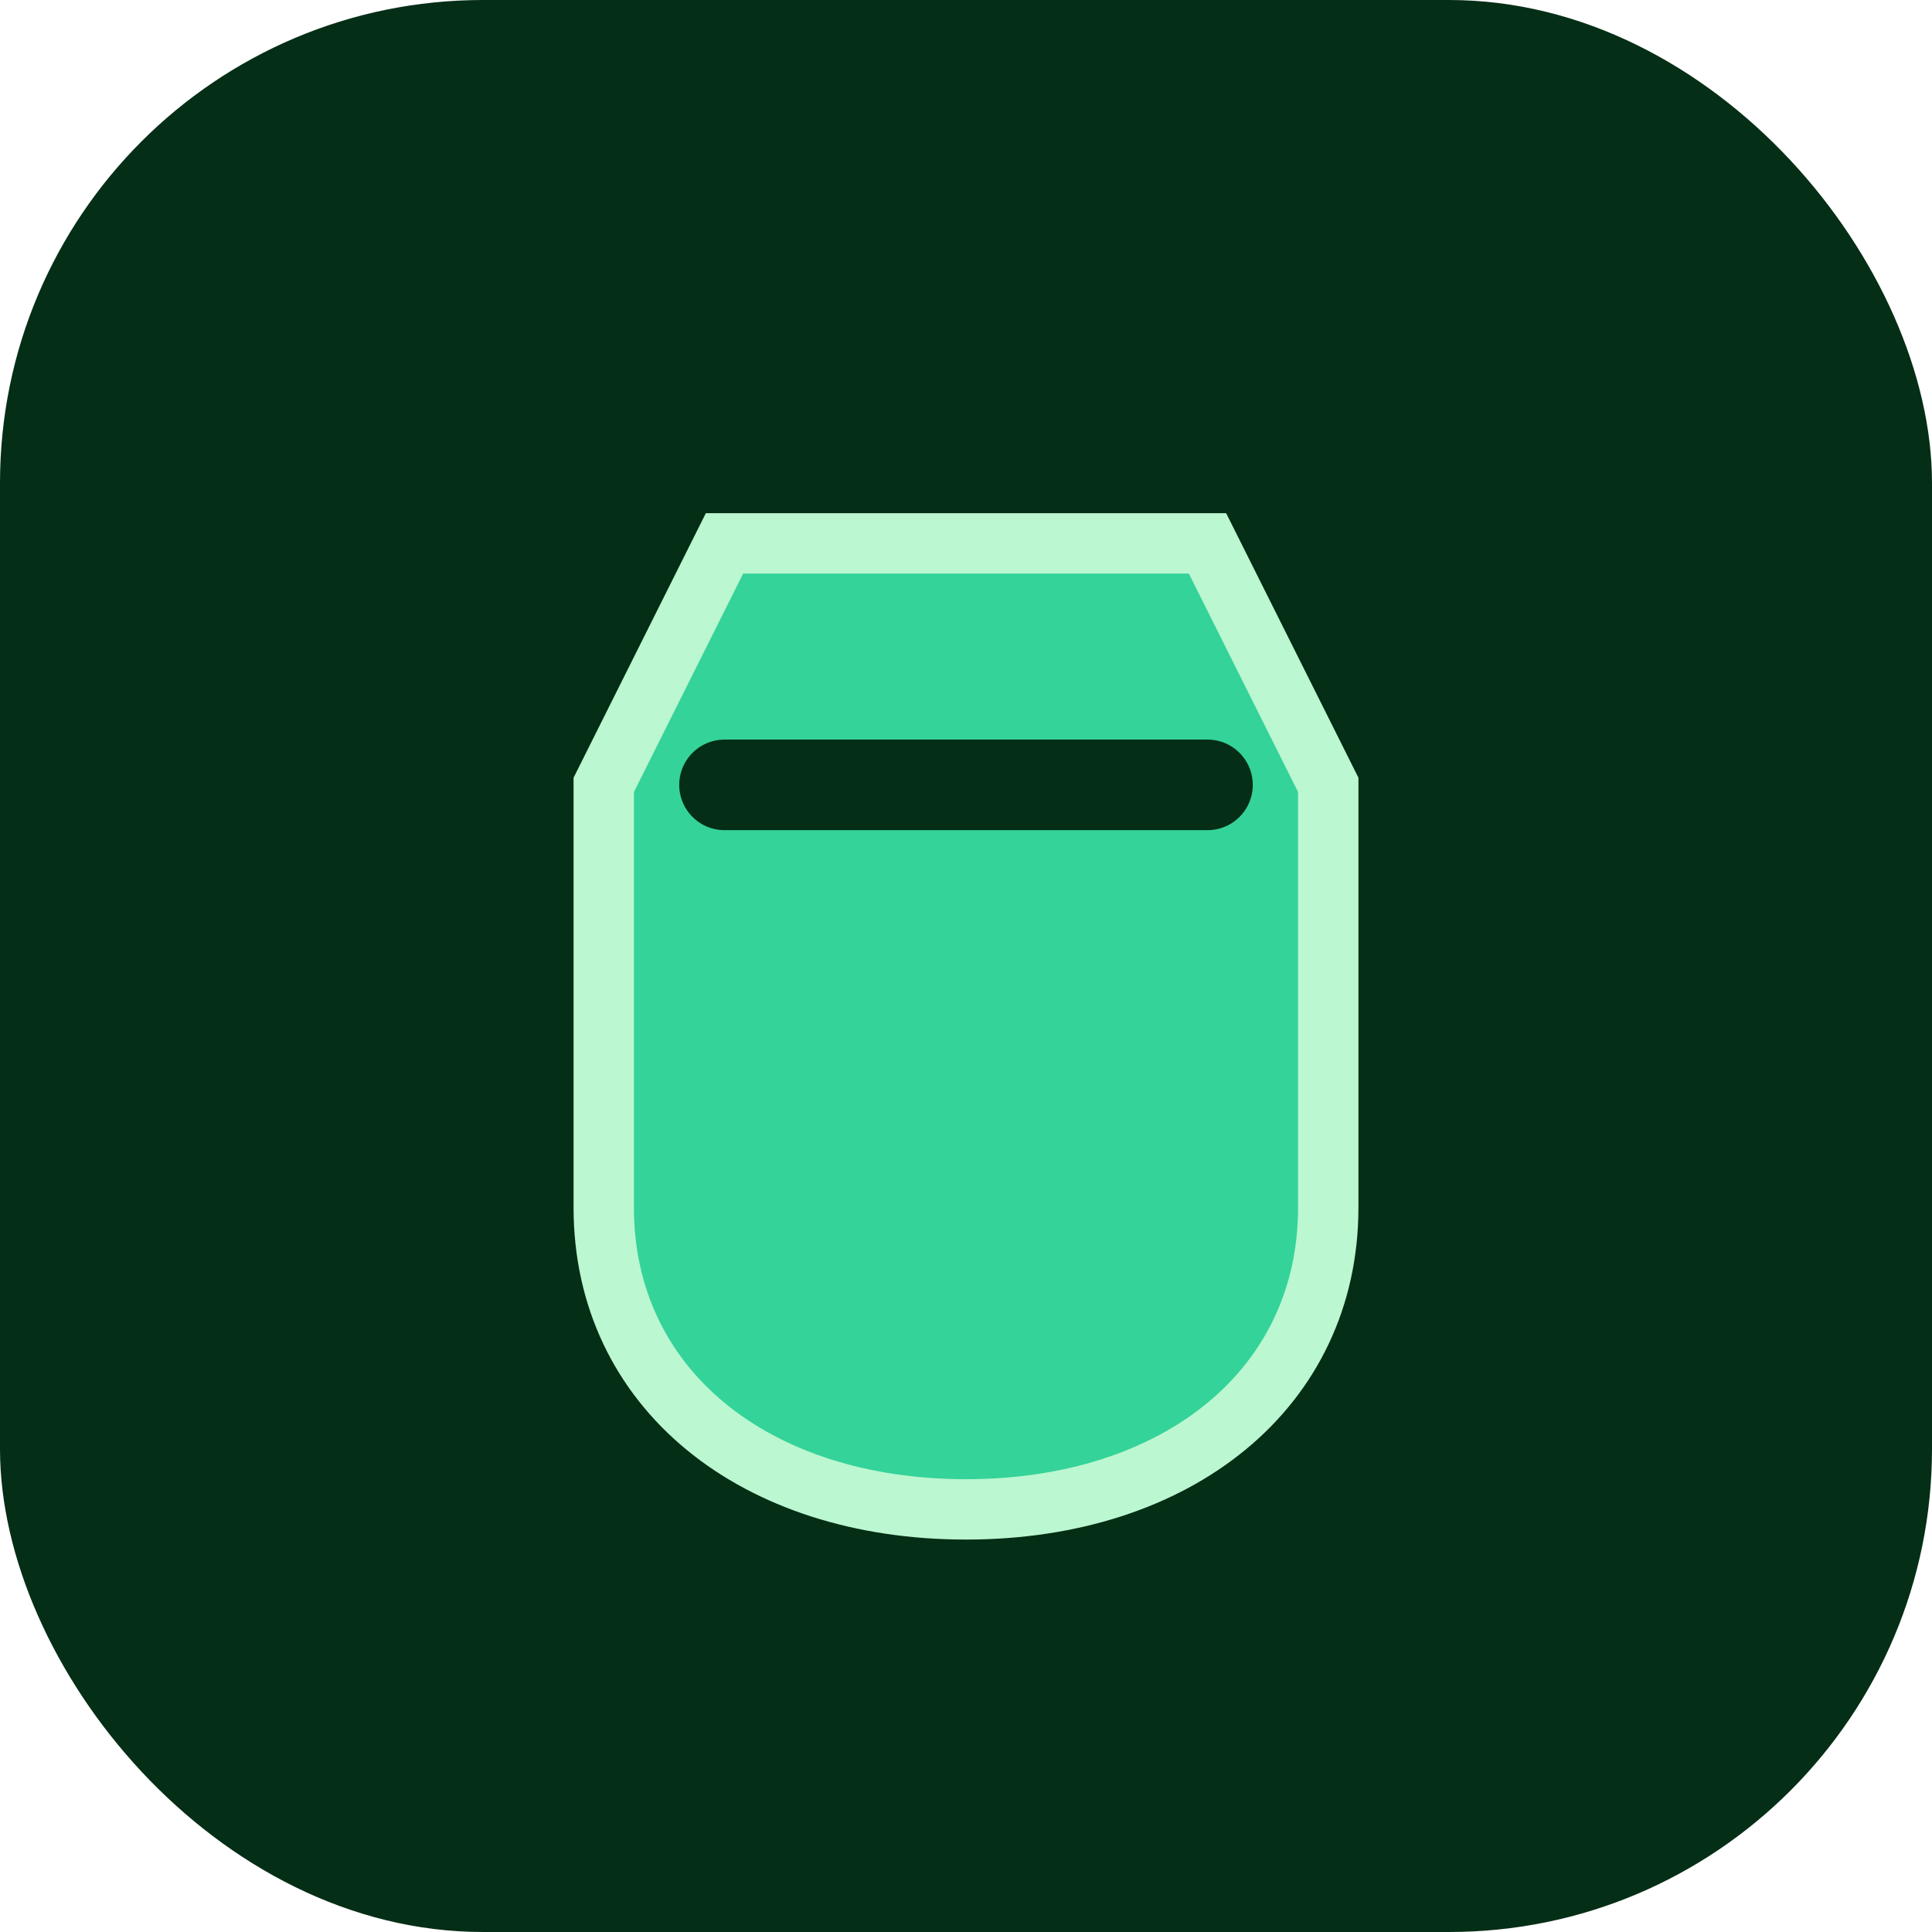 <svg xmlns="http://www.w3.org/2000/svg" viewBox="0 0 64 64" fill="none">
  <rect width="64" height="64" rx="16" fill="#052e16" />
  <path d="M24 18h16l4 8v14c0 6-5 10-12 10s-12-4-12-10V26l4-8z" fill="#34d399" stroke="#bbf7d0" stroke-width="2" />
  <path d="M24 26h16" stroke="#052e16" stroke-width="3" stroke-linecap="round" />
</svg>
